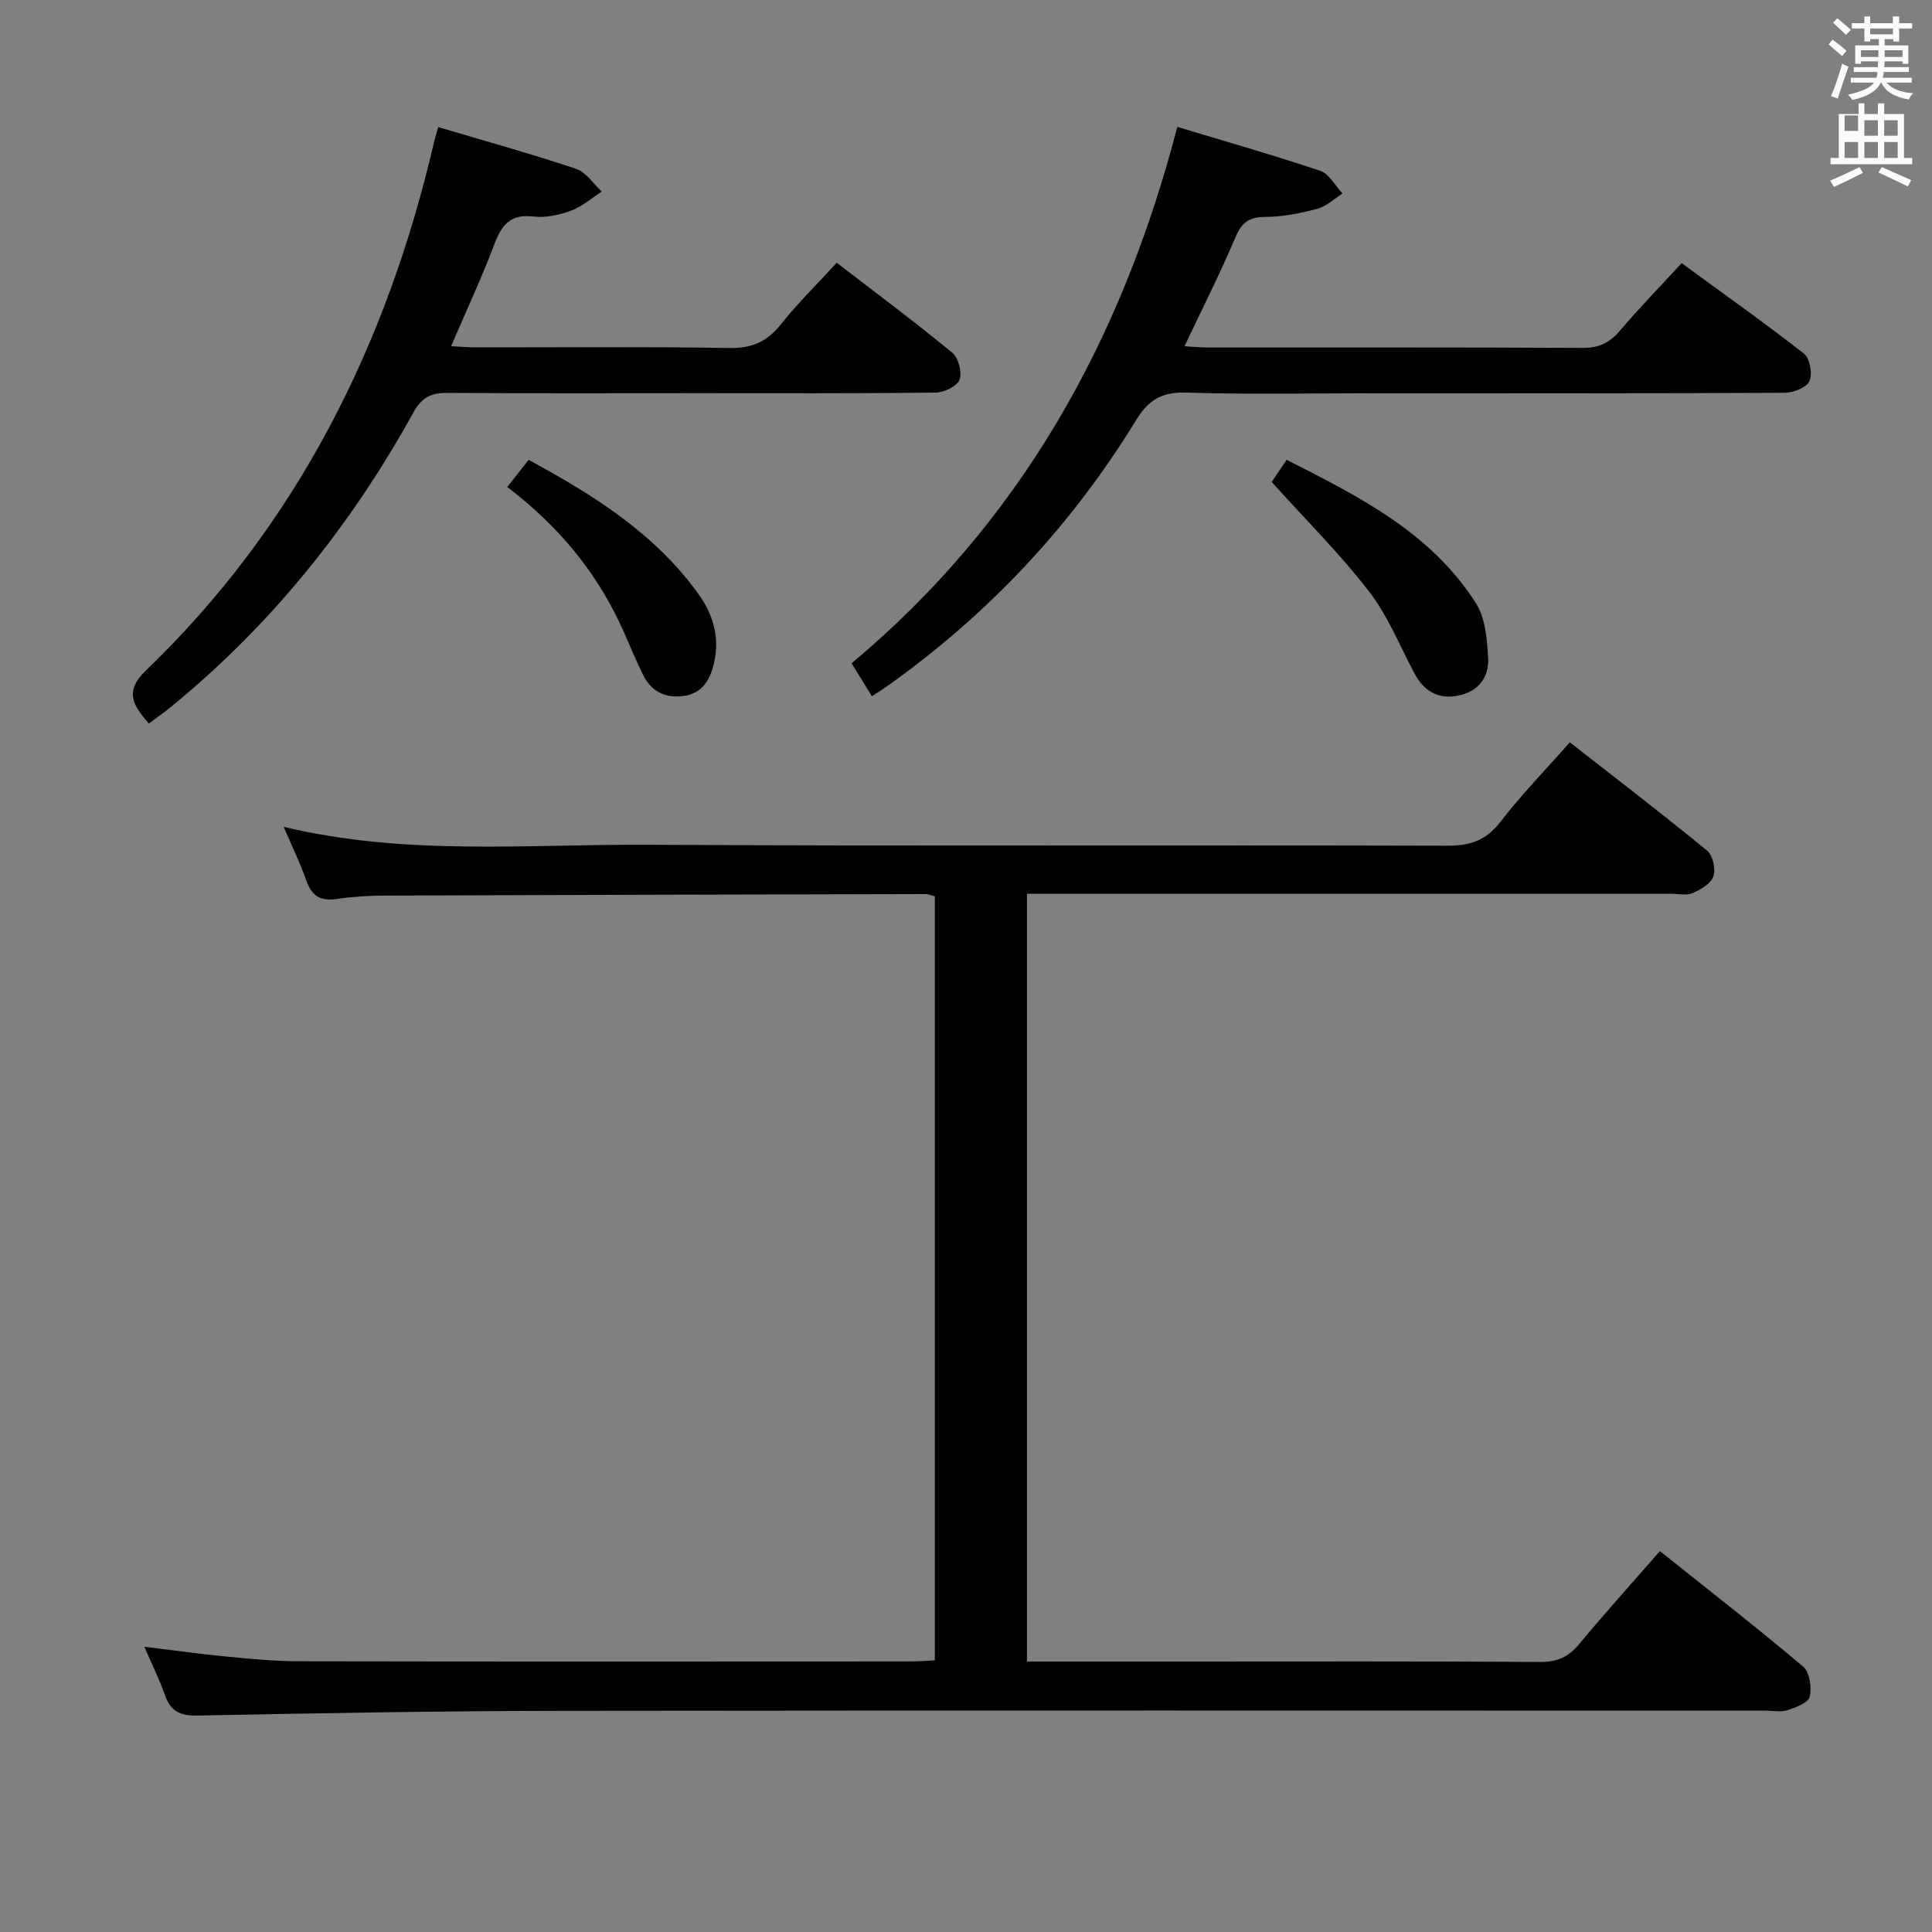 <svg enable-background="new 0 0 400 400" viewBox="0 0 400 400" xmlns="http://www.w3.org/2000/svg"><rect x="0" y="0" width="400" height="400" fill="#808080" stroke="none"/><path d="m378.6 9.2.8-1c.9.7 1.9 1.4 2.9 2.3l-.9 1.1c-1.1-.9-2-1.7-2.8-2.4zm.5 10.7c.9-2.1 1.6-4.3 2.3-6.7.4.2.8.4 1.3.6-.7 2.1-1.5 4.3-2.2 6.6zm.4-15.2.9-.9c1 .8 2 1.6 2.8 2.4l-1 1c-1-.9-1.9-1.8-2.7-2.5zm12.5-1.3h1.2v1.4h2.7v1.1h-2.7v2.7h-1.2v-.5h-1.8v1.3h4.9v3.8h-1.2v-.5h-3.7c0 .4-.1.9-.1 1.2h5.1v1h-5.2c0 .5-.1.9-.2 1.2h6v1h-5.2c1.1 1.3 2.9 2 5.5 2.2-.4.4-.7.8-.9 1.3-2.9-.5-4.8-1.6-5.7-3.5h-.1c-.8 1.7-2.7 2.9-5.9 3.6-.2-.4-.6-.8-.9-1.1 2.8-.6 4.6-1.4 5.4-2.5h-4.8v-1h5.3c.1-.3.2-.7.2-1.2h-4.9v-1h5c0-.4 0-.8.1-1.2h-3.6v.5h-1.2v-3.8h4.9v-1.3h-1.8v.5h-1.2v-2.7h-2.6v-1.1h2.6v-1.4h1.2v1.4h4.7v-1.4zm-6.7 8.4h3.6c0-.4 0-.9 0-1.4h-3.6zm1.9-4.7h4.7v-1.2h-4.7zm6.7 3.3h-3.7v1.4h3.7z" fill="#fafbfa"/><path d="m384.7 21.4h1.3v2.2h2.8v-2.2h1.3v2.2h4.1v9.1h1.7v1.3h-16.9v-1.3h1.7v-9.1h4.1v-2.2zm.3 13.2.7 1.2c-1.8.9-3.8 1.9-6 2.9-.2-.4-.5-.8-.8-1.3 2.4-1 4.4-2 6.1-2.8zm-3.1-7.5h2.8v-3.2h-2.8v4.2zm0 5.6h2.8v-3.3h-2.8zm4.1-4.6h2.8v-3.2h-2.8zm0 4.6h2.8v-3.3h-2.8zm3.6 1.9c2.1.9 4.1 1.8 6.1 2.7l-.7 1.3c-2.2-1.1-4.2-2-6.1-2.9zm3.3-9.7h-2.8v3.2h2.8zm-2.8 7.8h2.8v-3.3h-2.8z" fill="#fafbfa"/><g fill="#010000"><path d="m212.62 344h32.3c24.66 0 49.32-.08 73.98.09 3.53.02 5.84-1.04 8.04-3.69 5.3-6.39 10.88-12.56 16.73-19.26 10.06 8.04 20.02 15.78 29.65 23.91 1.35 1.14 1.8 4.31 1.36 6.25-.28 1.24-2.87 2.21-4.6 2.77-1.35.45-2.97.1-4.47.1-83.15 0-166.29-.07-249.44.04-25.14.03-50.28.48-75.41.98-3.62.07-5.47-.99-6.63-4.29-1.14-3.26-2.7-6.38-4.25-9.96 6.02.73 11.57 1.51 17.14 2.05 4.96.48 9.94.95 14.92.96 42.32.08 84.65.05 126.97.03 1.46 0 2.92-.14 4.64-.23 0-52.83 0-105.4 0-158.18-.69-.17-1.3-.46-1.91-.46-37.32.08-74.64.17-111.96.31-3.32.01-6.66.21-9.94.7-3.36.51-5.21-.62-6.33-3.84-1.25-3.59-2.94-7.02-4.68-11.09 25.26 6.05 50.43 3.57 75.45 3.71 55.15.31 110.31.04 165.46.2 4.74.01 8.04-1.09 11.01-4.95 4.34-5.63 9.33-10.75 14.37-16.46 9.71 7.59 19.2 14.86 28.43 22.43 1.18.97 1.79 3.81 1.29 5.32-.5 1.49-2.61 2.73-4.28 3.46-1.26.55-2.95.15-4.45.15-42.32 0-84.65 0-126.97 0-1.99 0-3.98 0-6.42 0z"/><path d="m180.52 144.15c-1.46-2.37-2.68-4.33-4.21-6.82 34.74-29.06 55.86-66.5 67.44-111.06 9.86 2.98 19.81 5.81 29.6 9.1 1.85.62 3.08 3.08 4.6 4.7-1.73 1.09-3.33 2.66-5.22 3.16-3.51.93-7.18 1.67-10.78 1.68-3.37.01-4.87 1.18-6.17 4.24-3.17 7.46-6.84 14.71-10.54 22.53 1.67.1 3.08.26 4.48.26 25.99.01 51.97-.05 77.96.09 3.35.02 5.56-1.04 7.67-3.52 3.97-4.67 8.26-9.08 12.81-14.03 8.63 6.31 17.14 12.33 25.34 18.75 1.22.96 1.8 4.2 1.13 5.67-.62 1.35-3.34 2.42-5.14 2.42-28.32.15-56.63.1-84.95.1-12.99 0-25.99.28-38.97-.14-5.02-.16-7.8 1.53-10.35 5.69-13.36 21.85-30.58 40.18-51.46 55.04-.94.66-1.92 1.27-3.24 2.14z"/><path d="m173.24 54.4c8.25 6.35 16.24 12.3 23.92 18.63 1.28 1.05 2.07 4.07 1.5 5.58-.52 1.36-3.2 2.65-4.95 2.67-16.33.2-32.66.12-48.98.12-17.33 0-34.66.07-51.98-.06-3.35-.03-5.37.83-7.11 3.97-12.93 23.4-29.36 43.97-50.13 60.95-1.52 1.24-3.13 2.38-4.69 3.55-3.22-3.73-5.17-6.6-.64-10.97 31.4-30.21 49.97-67.53 59.73-109.6.15-.63.35-1.24.82-2.93 9.64 2.87 19.16 5.51 28.52 8.63 2.08.69 3.58 3.1 5.35 4.72-2.11 1.36-4.08 3.11-6.38 3.96-2.45.9-5.29 1.52-7.83 1.21-4.84-.59-6.58 1.86-8.09 5.86-2.63 6.95-5.78 13.7-8.91 20.99 1.97.1 3.55.24 5.13.24 17.49.02 34.99-.17 52.48.13 4.65.08 7.78-1.28 10.62-4.84 3.4-4.27 7.33-8.14 11.62-12.81z"/><path d="m263.29 99.78c.59-.87 1.68-2.48 3.09-4.58 15.01 7.61 29.89 15.07 39.2 29.7 1.96 3.08 2.3 7.47 2.52 11.31.23 4.02-2.04 7-6.25 7.82-4.13.8-7.06-.96-9.01-4.62-3.05-5.72-5.5-11.92-9.41-16.98-6.05-7.82-13.13-14.86-20.14-22.65z"/><path d="m105.02 100.83c1.63-2.07 2.94-3.73 4.43-5.62 13.52 7.32 26.23 15.3 35.26 27.92 3.23 4.52 4.46 9.62 2.87 15.1-.93 3.24-2.75 5.59-6.51 5.92-3.83.34-6.42-1.29-8.02-4.6-1.37-2.83-2.59-5.73-3.85-8.61-5.31-12.09-13.46-21.97-24.18-30.11z"/></g></svg>